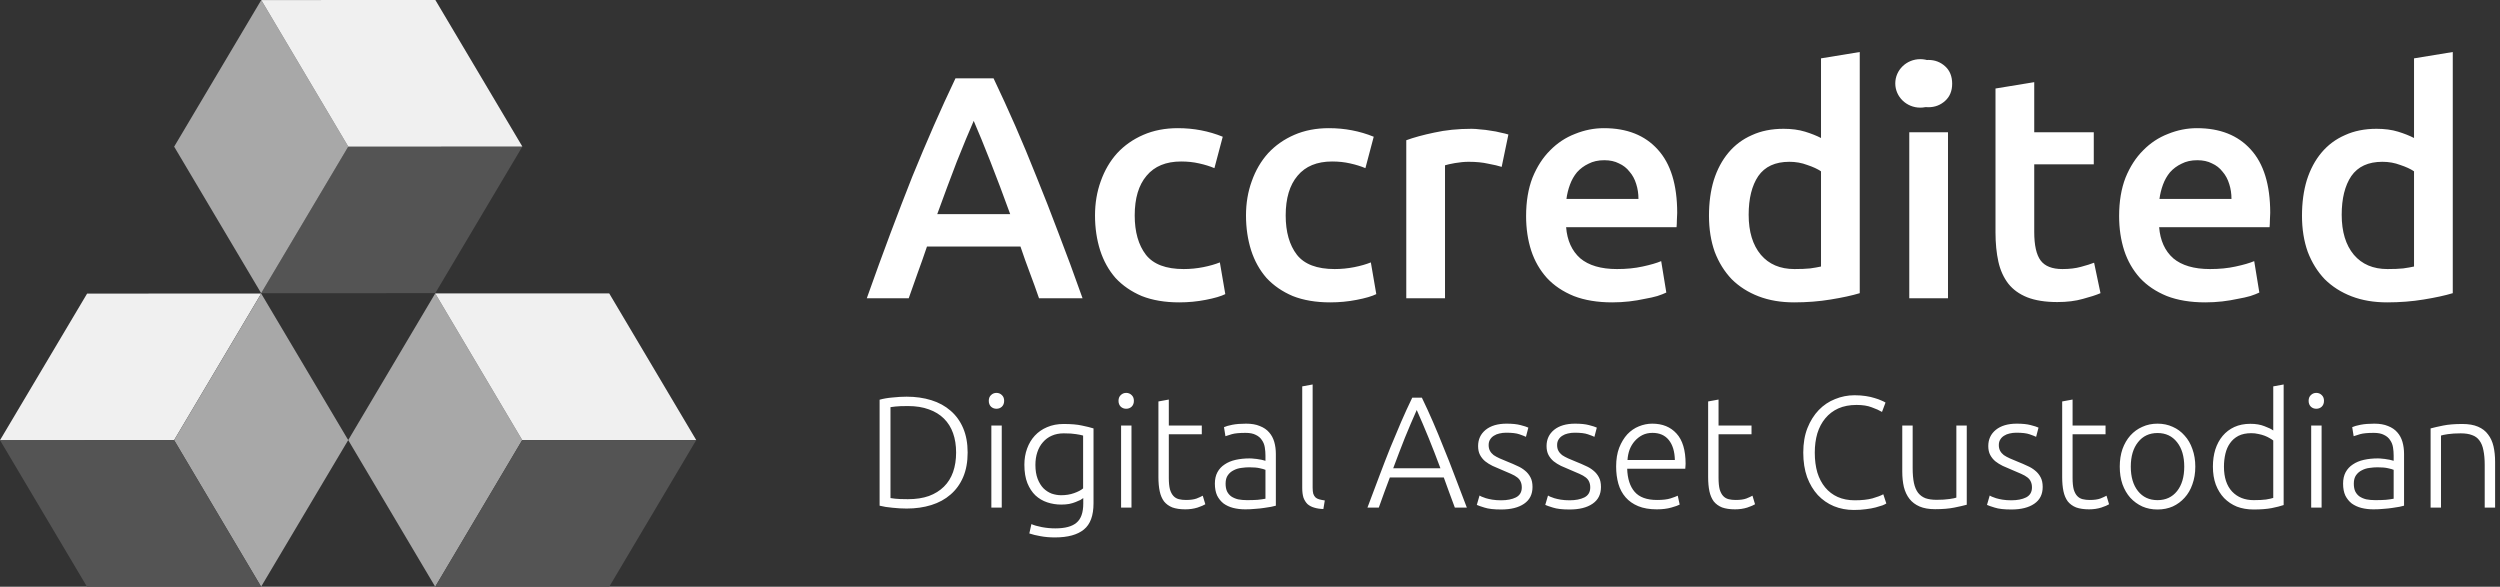 <svg width="196" height="46" viewBox="0 0 196 46" fill="none" xmlns="http://www.w3.org/2000/svg">
<rect x="0" y="0" width="196" height="46" fill="#333333" stroke="none"/>
<path d="M81.459 23.383C81.225 22.703 80.982 22.031 80.731 21.368C80.48 20.704 80.237 20.024 80.004 19.328H72.675C72.441 20.024 72.198 20.713 71.948 21.393C71.713 22.056 71.479 22.719 71.244 23.383H67.957C68.609 21.542 69.229 19.842 69.814 18.283C70.4 16.724 70.969 15.248 71.52 13.855C72.09 12.461 72.65 11.135 73.202 9.874C73.754 8.614 74.323 7.37 74.909 6.142H77.895C78.481 7.37 79.049 8.614 79.602 9.874C80.154 11.135 80.706 12.461 81.259 13.855C81.827 15.248 82.404 16.724 82.99 18.283C83.592 19.842 84.22 21.542 84.872 23.383H81.459ZM76.339 9.476C75.954 10.355 75.511 11.425 75.009 12.685C74.524 13.946 74.014 15.314 73.479 16.79H79.2C78.665 15.314 78.146 13.938 77.644 12.661C77.142 11.383 76.707 10.322 76.339 9.476ZM85.849 16.89C85.849 15.928 86 15.032 86.301 14.203C86.602 13.357 87.028 12.627 87.581 12.014C88.15 11.4 88.835 10.919 89.639 10.571C90.442 10.223 91.345 10.048 92.349 10.048C93.587 10.048 94.759 10.272 95.863 10.72L95.21 13.183C94.859 13.034 94.457 12.909 94.006 12.81C93.571 12.71 93.102 12.661 92.6 12.661C91.412 12.661 90.509 13.034 89.89 13.78C89.27 14.51 88.961 15.546 88.961 16.89C88.961 18.183 89.254 19.212 89.839 19.974C90.425 20.721 91.412 21.094 92.8 21.094C93.32 21.094 93.83 21.044 94.332 20.945C94.834 20.845 95.268 20.721 95.637 20.572L96.063 23.059C95.728 23.225 95.219 23.375 94.533 23.507C93.864 23.64 93.169 23.706 92.449 23.706C91.329 23.706 90.35 23.54 89.513 23.209C88.694 22.86 88.008 22.388 87.455 21.791C86.92 21.177 86.518 20.456 86.251 19.626C85.983 18.78 85.849 17.868 85.849 16.89ZM97.686 16.89C97.686 15.928 97.837 15.032 98.139 14.203C98.439 13.357 98.866 12.627 99.418 12.014C99.987 11.4 100.673 10.919 101.476 10.571C102.28 10.223 103.183 10.048 104.186 10.048C105.425 10.048 106.596 10.272 107.7 10.72L107.048 13.183C106.696 13.034 106.295 12.909 105.843 12.81C105.408 12.71 104.939 12.661 104.437 12.661C103.25 12.661 102.346 13.034 101.727 13.78C101.109 14.51 100.798 15.546 100.798 16.89C100.798 18.183 101.091 19.212 101.677 19.974C102.262 20.721 103.25 21.094 104.639 21.094C105.157 21.094 105.668 21.044 106.17 20.945C106.672 20.845 107.107 20.721 107.474 20.572L107.901 23.059C107.567 23.225 107.056 23.375 106.37 23.507C105.701 23.64 105.006 23.706 104.287 23.706C103.166 23.706 102.187 23.54 101.351 23.209C100.531 22.86 99.845 22.388 99.293 21.791C98.757 21.177 98.356 20.456 98.088 19.626C97.821 18.78 97.686 17.868 97.686 16.89ZM117.731 13.083C117.48 13.001 117.129 12.918 116.677 12.835C116.242 12.735 115.732 12.685 115.146 12.685C114.812 12.685 114.452 12.719 114.067 12.785C113.699 12.851 113.439 12.909 113.289 12.959V23.383H110.252V10.994C110.838 10.778 111.566 10.579 112.435 10.397C113.322 10.198 114.301 10.098 115.372 10.098C115.572 10.098 115.807 10.115 116.074 10.148C116.343 10.164 116.61 10.198 116.878 10.247C117.145 10.28 117.405 10.33 117.656 10.397C117.907 10.446 118.107 10.496 118.258 10.546L117.731 13.083ZM119.646 16.939C119.646 15.795 119.814 14.792 120.148 13.929C120.499 13.067 120.959 12.354 121.528 11.79C122.097 11.209 122.75 10.778 123.487 10.496C124.222 10.198 124.975 10.048 125.745 10.048C127.552 10.048 128.957 10.604 129.961 11.715C130.982 12.826 131.492 14.485 131.492 16.691C131.492 16.857 131.484 17.047 131.467 17.263C131.467 17.462 131.458 17.644 131.442 17.81H122.783C122.867 18.855 123.236 19.668 123.887 20.248C124.557 20.812 125.519 21.094 126.774 21.094C127.51 21.094 128.179 21.028 128.781 20.895C129.401 20.762 129.886 20.621 130.237 20.472L130.639 22.935C130.472 23.018 130.237 23.109 129.936 23.209C129.652 23.292 129.317 23.366 128.932 23.433C128.564 23.515 128.163 23.582 127.728 23.632C127.293 23.681 126.849 23.706 126.397 23.706C125.243 23.706 124.239 23.54 123.385 23.209C122.532 22.86 121.83 22.388 121.277 21.791C120.726 21.177 120.315 20.464 120.048 19.651C119.78 18.822 119.646 17.918 119.646 16.939ZM128.455 15.596C128.455 15.181 128.397 14.792 128.279 14.427C128.163 14.045 127.987 13.722 127.753 13.457C127.535 13.175 127.259 12.959 126.924 12.81C126.606 12.644 126.222 12.561 125.77 12.561C125.302 12.561 124.891 12.652 124.54 12.835C124.189 13.001 123.887 13.224 123.636 13.506C123.403 13.788 123.218 14.112 123.085 14.477C122.951 14.841 122.859 15.215 122.809 15.596H128.455ZM137.095 16.84C137.095 18.167 137.414 19.212 138.05 19.974C138.685 20.721 139.563 21.094 140.685 21.094C141.17 21.094 141.58 21.078 141.914 21.044C142.266 20.994 142.551 20.945 142.767 20.895V13.432C142.5 13.249 142.14 13.083 141.689 12.934C141.254 12.768 140.785 12.685 140.283 12.685C139.179 12.685 138.368 13.059 137.848 13.805C137.346 14.551 137.095 15.563 137.095 16.84ZM145.804 22.985C145.202 23.167 144.441 23.333 143.52 23.482C142.617 23.632 141.663 23.706 140.66 23.706C139.623 23.706 138.694 23.549 137.874 23.233C137.054 22.918 136.351 22.471 135.766 21.89C135.197 21.293 134.753 20.58 134.436 19.751C134.134 18.905 133.984 17.959 133.984 16.915C133.984 15.886 134.109 14.957 134.36 14.128C134.628 13.282 135.013 12.561 135.515 11.964C136.017 11.367 136.627 10.911 137.346 10.596C138.066 10.264 138.894 10.098 139.832 10.098C140.467 10.098 141.027 10.173 141.513 10.322C141.998 10.471 142.416 10.637 142.767 10.819V4.575L145.804 4.078V22.985ZM152.723 23.383H149.687V10.372H152.723V23.383ZM153.05 6.565C153.05 7.129 152.866 7.577 152.498 7.909C152.13 8.241 151.695 8.406 151.193 8.406C150.674 8.406 150.231 8.241 149.863 7.909C149.495 7.577 149.311 7.129 149.311 6.565C149.311 5.985 149.495 5.529 149.863 5.197C150.231 4.865 150.674 4.7 151.193 4.7C151.695 4.7 152.13 4.865 152.498 5.197C152.866 5.529 153.05 5.985 153.05 6.565ZM156.447 6.939L159.484 6.441V10.372H164.152V12.884H159.484V18.183C159.484 19.228 159.651 19.974 159.986 20.422C160.32 20.87 160.889 21.094 161.693 21.094C162.245 21.094 162.73 21.036 163.148 20.92C163.583 20.804 163.926 20.696 164.177 20.596L164.679 22.985C164.328 23.134 163.868 23.283 163.299 23.433C162.73 23.598 162.061 23.681 161.291 23.681C160.354 23.681 159.568 23.557 158.932 23.308C158.313 23.059 157.819 22.703 157.451 22.238C157.083 21.758 156.823 21.185 156.674 20.522C156.523 19.842 156.447 19.071 156.447 18.208V6.939ZM166.139 16.939C166.139 15.795 166.306 14.792 166.641 13.929C166.992 13.067 167.452 12.354 168.021 11.79C168.59 11.209 169.243 10.778 169.979 10.496C170.715 10.198 171.468 10.048 172.238 10.048C174.044 10.048 175.45 10.604 176.454 11.715C177.474 12.826 177.985 14.485 177.985 16.691C177.985 16.857 177.976 17.047 177.96 17.263C177.96 17.462 177.951 17.644 177.934 17.81H169.276C169.36 18.855 169.728 19.668 170.38 20.248C171.049 20.812 172.011 21.094 173.266 21.094C174.003 21.094 174.672 21.028 175.274 20.895C175.894 20.762 176.379 20.621 176.73 20.472L177.132 22.935C176.964 23.018 176.73 23.109 176.429 23.209C176.144 23.292 175.81 23.366 175.425 23.433C175.057 23.515 174.655 23.582 174.22 23.632C173.786 23.681 173.342 23.706 172.89 23.706C171.736 23.706 170.732 23.54 169.878 23.209C169.025 22.86 168.323 22.388 167.77 21.791C167.219 21.177 166.808 20.464 166.541 19.651C166.273 18.822 166.139 17.918 166.139 16.939ZM174.948 15.596C174.948 15.181 174.89 14.792 174.772 14.427C174.655 14.045 174.479 13.722 174.246 13.457C174.028 13.175 173.752 12.959 173.417 12.81C173.099 12.644 172.715 12.561 172.262 12.561C171.794 12.561 171.384 12.652 171.033 12.835C170.682 13.001 170.38 13.224 170.129 13.506C169.896 13.788 169.711 14.112 169.577 14.477C169.443 14.841 169.352 15.215 169.301 15.596H174.948ZM183.589 16.84C183.589 18.167 183.906 19.212 184.542 19.974C185.178 20.721 186.057 21.094 187.177 21.094C187.663 21.094 188.072 21.078 188.407 21.044C188.758 20.994 189.043 20.945 189.26 20.895V13.432C188.993 13.249 188.633 13.083 188.181 12.934C187.747 12.768 187.278 12.685 186.776 12.685C185.672 12.685 184.86 13.059 184.342 13.805C183.84 14.551 183.589 15.563 183.589 16.84ZM192.297 22.985C191.695 23.167 190.933 23.333 190.013 23.482C189.11 23.632 188.156 23.706 187.152 23.706C186.115 23.706 185.186 23.549 184.366 23.233C183.547 22.918 182.844 22.471 182.258 21.89C181.689 21.293 181.247 20.58 180.929 19.751C180.627 18.905 180.476 17.959 180.476 16.915C180.476 15.886 180.602 14.957 180.853 14.128C181.121 13.282 181.505 12.561 182.007 11.964C182.509 11.367 183.12 10.911 183.84 10.596C184.559 10.264 185.388 10.098 186.324 10.098C186.96 10.098 187.521 10.173 188.005 10.322C188.491 10.471 188.909 10.637 189.26 10.819V4.575L192.297 4.078V22.985ZM75.863 35.479C75.863 36.217 75.745 36.86 75.511 37.407C75.277 37.954 74.946 38.41 74.52 38.775C74.102 39.14 73.6 39.414 73.014 39.596C72.428 39.779 71.784 39.87 71.081 39.87C70.73 39.87 70.362 39.849 69.977 39.808C69.592 39.775 69.254 39.721 68.961 39.646V31.337C69.254 31.254 69.592 31.196 69.977 31.163C70.362 31.121 70.73 31.1 71.081 31.1C71.784 31.1 72.428 31.192 73.014 31.374C73.6 31.556 74.102 31.83 74.52 32.195C74.946 32.56 75.277 33.016 75.511 33.563C75.745 34.111 75.863 34.749 75.863 35.479ZM69.814 39.049C69.864 39.057 69.989 39.074 70.191 39.099C70.4 39.123 70.73 39.136 71.181 39.136C71.809 39.136 72.357 39.053 72.826 38.887C73.294 38.713 73.688 38.468 74.005 38.153C74.323 37.838 74.562 37.457 74.72 37.009C74.88 36.553 74.959 36.043 74.959 35.479C74.959 34.915 74.88 34.409 74.72 33.961C74.562 33.514 74.323 33.132 74.005 32.817C73.688 32.502 73.294 32.261 72.826 32.096C72.357 31.921 71.809 31.834 71.181 31.834C70.73 31.834 70.4 31.847 70.191 31.872C69.989 31.896 69.864 31.913 69.814 31.921V39.049ZM78.537 39.795H77.722V33.364H78.537V39.795ZM78.725 31.424C78.725 31.615 78.667 31.768 78.549 31.884C78.433 31.992 78.29 32.046 78.123 32.046C77.956 32.046 77.814 31.992 77.696 31.884C77.579 31.768 77.521 31.615 77.521 31.424C77.521 31.233 77.579 31.084 77.696 30.976C77.814 30.86 77.956 30.802 78.123 30.802C78.29 30.802 78.433 30.86 78.549 30.976C78.667 31.084 78.725 31.233 78.725 31.424ZM84.928 39.049C84.878 39.09 84.803 39.14 84.702 39.198C84.602 39.248 84.477 39.302 84.326 39.36C84.184 39.418 84.017 39.468 83.824 39.509C83.64 39.542 83.431 39.559 83.197 39.559C82.82 39.559 82.456 39.501 82.105 39.385C81.754 39.269 81.444 39.086 81.176 38.837C80.917 38.589 80.708 38.269 80.548 37.88C80.39 37.482 80.311 37.001 80.311 36.437C80.311 35.981 80.381 35.558 80.524 35.168C80.666 34.778 80.866 34.442 81.126 34.16C81.394 33.87 81.716 33.646 82.093 33.489C82.477 33.323 82.908 33.24 83.385 33.24C83.987 33.24 84.468 33.281 84.828 33.364C85.196 33.439 85.497 33.514 85.732 33.588V39.459C85.732 40.421 85.481 41.105 84.979 41.512C84.477 41.926 83.719 42.134 82.707 42.134C82.289 42.134 81.908 42.101 81.565 42.034C81.231 41.976 80.942 41.906 80.699 41.823L80.862 41.089C81.063 41.18 81.335 41.259 81.678 41.325C82.03 41.392 82.381 41.425 82.732 41.425C83.502 41.425 84.058 41.276 84.401 40.977C84.752 40.687 84.928 40.185 84.928 39.472V39.049ZM84.916 34.148C84.773 34.106 84.589 34.069 84.363 34.036C84.138 33.995 83.815 33.974 83.397 33.974C83.046 33.974 82.732 34.036 82.456 34.16C82.188 34.276 81.958 34.447 81.766 34.67C81.573 34.886 81.427 35.147 81.326 35.454C81.226 35.753 81.176 36.084 81.176 36.449C81.176 36.872 81.235 37.237 81.352 37.544C81.469 37.842 81.619 38.087 81.803 38.278C81.996 38.468 82.214 38.609 82.456 38.701C82.699 38.783 82.946 38.825 83.197 38.825C83.564 38.825 83.899 38.771 84.201 38.663C84.51 38.556 84.749 38.431 84.916 38.29V34.148ZM88.708 39.795H87.893V33.364H88.708V39.795ZM88.897 31.424C88.897 31.615 88.838 31.768 88.721 31.884C88.604 31.992 88.462 32.046 88.294 32.046C88.127 32.046 87.984 31.992 87.867 31.884C87.751 31.768 87.691 31.615 87.691 31.424C87.691 31.233 87.751 31.084 87.867 30.976C87.984 30.86 88.127 30.802 88.294 30.802C88.462 30.802 88.604 30.86 88.721 30.976C88.838 31.084 88.897 31.233 88.897 31.424ZM91.635 33.364H94.221V34.048H91.635V37.469C91.635 37.834 91.665 38.133 91.723 38.365C91.79 38.589 91.883 38.763 92 38.887C92.116 39.012 92.259 39.094 92.427 39.136C92.594 39.177 92.778 39.198 92.978 39.198C93.322 39.198 93.598 39.161 93.807 39.086C94.016 39.003 94.179 38.929 94.296 38.862L94.497 39.534C94.379 39.609 94.175 39.696 93.882 39.795C93.589 39.886 93.271 39.932 92.929 39.932C92.527 39.932 92.188 39.882 91.912 39.783C91.644 39.675 91.426 39.517 91.259 39.31C91.1 39.094 90.987 38.829 90.921 38.514C90.854 38.199 90.82 37.826 90.82 37.395V31.474L91.635 31.324V33.364ZM97.768 39.211C98.087 39.211 98.363 39.202 98.596 39.186C98.839 39.161 99.044 39.132 99.212 39.099V36.835C99.119 36.793 98.973 36.752 98.772 36.71C98.572 36.661 98.296 36.636 97.945 36.636C97.743 36.636 97.534 36.652 97.317 36.685C97.099 36.71 96.899 36.773 96.714 36.872C96.53 36.963 96.379 37.092 96.263 37.258C96.146 37.423 96.087 37.643 96.087 37.917C96.087 38.157 96.125 38.361 96.2 38.526C96.284 38.692 96.397 38.825 96.539 38.925C96.69 39.024 96.865 39.099 97.066 39.148C97.275 39.19 97.509 39.211 97.768 39.211ZM97.694 33.215C98.12 33.215 98.48 33.277 98.772 33.402C99.074 33.518 99.316 33.684 99.5 33.899C99.684 34.106 99.818 34.355 99.902 34.645C99.985 34.936 100.027 35.251 100.027 35.591V39.646C99.944 39.671 99.822 39.7 99.663 39.733C99.504 39.758 99.32 39.787 99.111 39.82C98.902 39.853 98.668 39.878 98.408 39.895C98.157 39.92 97.898 39.932 97.631 39.932C97.287 39.932 96.969 39.895 96.677 39.82C96.392 39.745 96.141 39.629 95.924 39.472C95.715 39.306 95.547 39.099 95.422 38.85C95.305 38.593 95.246 38.282 95.246 37.917C95.246 37.569 95.313 37.27 95.447 37.021C95.581 36.773 95.769 36.569 96.012 36.412C96.254 36.246 96.543 36.126 96.878 36.051C97.213 35.977 97.576 35.939 97.969 35.939C98.087 35.939 98.208 35.947 98.333 35.964C98.467 35.972 98.593 35.989 98.71 36.014C98.835 36.03 98.94 36.051 99.023 36.076C99.116 36.093 99.178 36.109 99.212 36.126V35.728C99.212 35.504 99.195 35.288 99.161 35.081C99.128 34.865 99.053 34.675 98.935 34.509C98.826 34.335 98.668 34.198 98.459 34.098C98.258 33.99 97.99 33.937 97.655 33.937C97.178 33.937 96.823 33.97 96.588 34.036C96.355 34.102 96.183 34.156 96.074 34.198L95.961 33.489C96.104 33.422 96.321 33.36 96.614 33.302C96.915 33.244 97.275 33.215 97.694 33.215ZM103.752 39.907C103.475 39.899 103.233 39.862 103.024 39.795C102.823 39.737 102.651 39.646 102.509 39.522C102.376 39.389 102.271 39.223 102.195 39.024C102.128 38.817 102.095 38.56 102.095 38.253V30.292L102.911 30.143V38.228C102.911 38.427 102.927 38.589 102.961 38.713C103.003 38.829 103.061 38.925 103.136 38.999C103.212 39.066 103.308 39.115 103.425 39.148C103.55 39.182 103.697 39.211 103.864 39.236L103.752 39.907ZM114.059 39.795C113.9 39.372 113.749 38.966 113.607 38.576C113.465 38.187 113.327 37.805 113.193 37.432H108.964C108.822 37.805 108.679 38.187 108.537 38.576C108.395 38.966 108.249 39.372 108.098 39.795H107.208C107.542 38.9 107.856 38.066 108.149 37.295C108.442 36.516 108.726 35.782 109.002 35.093C109.286 34.397 109.567 33.729 109.843 33.091C110.119 32.452 110.412 31.814 110.721 31.175H111.474C111.783 31.814 112.076 32.452 112.352 33.091C112.629 33.729 112.904 34.397 113.18 35.093C113.465 35.782 113.754 36.516 114.046 37.295C114.339 38.066 114.657 38.9 115 39.795H114.059ZM111.072 32.145C110.754 32.858 110.445 33.584 110.143 34.322C109.851 35.06 109.546 35.856 109.228 36.71H112.929C112.611 35.856 112.302 35.06 112.001 34.322C111.7 33.584 111.39 32.858 111.072 32.145ZM117.689 39.223C118.158 39.223 118.543 39.148 118.844 38.999C119.153 38.842 119.308 38.58 119.308 38.215C119.308 38.041 119.278 37.892 119.22 37.768C119.17 37.643 119.082 37.531 118.957 37.432C118.831 37.332 118.664 37.237 118.455 37.146C118.254 37.054 118.003 36.947 117.702 36.822C117.459 36.723 117.229 36.623 117.012 36.524C116.794 36.416 116.601 36.296 116.434 36.163C116.267 36.022 116.134 35.856 116.033 35.666C115.932 35.475 115.883 35.243 115.883 34.969C115.883 34.447 116.079 34.024 116.473 33.7C116.873 33.377 117.421 33.215 118.116 33.215C118.56 33.215 118.923 33.252 119.208 33.327C119.501 33.402 119.705 33.468 119.822 33.526L119.634 34.248C119.534 34.198 119.362 34.131 119.12 34.048C118.885 33.965 118.539 33.924 118.079 33.924C117.895 33.924 117.719 33.945 117.551 33.986C117.393 34.019 117.25 34.078 117.124 34.16C116.999 34.235 116.899 34.335 116.824 34.459C116.748 34.575 116.71 34.72 116.71 34.894C116.71 35.068 116.744 35.218 116.811 35.342C116.878 35.467 116.974 35.578 117.1 35.678C117.233 35.769 117.393 35.856 117.577 35.939C117.769 36.022 117.986 36.113 118.229 36.213C118.48 36.312 118.718 36.416 118.944 36.524C119.178 36.623 119.383 36.748 119.559 36.897C119.735 37.038 119.877 37.212 119.986 37.419C120.094 37.618 120.149 37.871 120.149 38.178C120.149 38.759 119.927 39.198 119.484 39.497C119.048 39.795 118.451 39.944 117.689 39.944C117.121 39.944 116.685 39.895 116.384 39.795C116.083 39.704 115.883 39.633 115.782 39.584L115.995 38.85C116.02 38.867 116.075 38.895 116.159 38.937C116.242 38.97 116.355 39.012 116.497 39.061C116.64 39.103 116.807 39.14 116.999 39.173C117.2 39.206 117.43 39.223 117.689 39.223ZM123.057 39.223C123.525 39.223 123.91 39.148 124.212 38.999C124.521 38.842 124.675 38.58 124.675 38.215C124.675 38.041 124.646 37.892 124.588 37.768C124.537 37.643 124.449 37.531 124.324 37.432C124.198 37.332 124.031 37.237 123.822 37.146C123.622 37.054 123.371 36.947 123.069 36.822C122.827 36.723 122.597 36.623 122.379 36.524C122.162 36.416 121.969 36.296 121.802 36.163C121.635 36.022 121.501 35.856 121.4 35.666C121.3 35.475 121.25 35.243 121.25 34.969C121.25 34.447 121.447 34.024 121.84 33.7C122.241 33.377 122.789 33.215 123.483 33.215C123.927 33.215 124.291 33.252 124.575 33.327C124.868 33.402 125.073 33.468 125.19 33.526L125.002 34.248C124.902 34.198 124.73 34.131 124.487 34.048C124.253 33.965 123.906 33.924 123.446 33.924C123.262 33.924 123.086 33.945 122.918 33.986C122.76 34.019 122.618 34.078 122.492 34.16C122.367 34.235 122.267 34.335 122.191 34.459C122.116 34.575 122.078 34.72 122.078 34.894C122.078 35.068 122.111 35.218 122.179 35.342C122.246 35.467 122.341 35.578 122.467 35.678C122.601 35.769 122.76 35.856 122.944 35.939C123.136 36.022 123.354 36.113 123.596 36.213C123.847 36.312 124.086 36.416 124.312 36.524C124.546 36.623 124.751 36.748 124.926 36.897C125.102 37.038 125.244 37.212 125.353 37.419C125.462 37.618 125.516 37.871 125.516 38.178C125.516 38.759 125.295 39.198 124.851 39.497C124.416 39.795 123.818 39.944 123.057 39.944C122.488 39.944 122.053 39.895 121.752 39.795C121.451 39.704 121.25 39.633 121.149 39.584L121.363 38.85C121.388 38.867 121.442 38.895 121.526 38.937C121.61 38.97 121.723 39.012 121.865 39.061C122.007 39.103 122.174 39.14 122.367 39.173C122.567 39.206 122.797 39.223 123.057 39.223ZM126.705 36.574C126.705 36.01 126.785 35.52 126.943 35.106C127.111 34.683 127.324 34.33 127.583 34.048C127.851 33.767 128.152 33.559 128.487 33.426C128.83 33.285 129.181 33.215 129.541 33.215C130.336 33.215 130.968 33.472 131.436 33.986C131.912 34.5 132.151 35.292 132.151 36.362C132.151 36.428 132.147 36.495 132.139 36.561C132.139 36.627 132.134 36.69 132.126 36.748H127.571C127.596 37.535 127.792 38.141 128.161 38.564C128.529 38.987 129.114 39.198 129.918 39.198C130.361 39.198 130.712 39.157 130.971 39.074C131.231 38.991 131.419 38.92 131.536 38.862L131.687 39.559C131.57 39.625 131.348 39.704 131.022 39.795C130.704 39.886 130.327 39.932 129.892 39.932C129.323 39.932 128.838 39.849 128.437 39.683C128.035 39.517 127.705 39.285 127.445 38.987C127.186 38.688 126.997 38.336 126.881 37.929C126.764 37.515 126.705 37.063 126.705 36.574ZM131.31 36.064C131.294 35.392 131.135 34.869 130.833 34.496C130.532 34.123 130.106 33.937 129.553 33.937C129.261 33.937 128.997 33.995 128.763 34.111C128.537 34.227 128.336 34.384 128.161 34.583C127.993 34.774 127.859 34.998 127.759 35.255C127.667 35.512 127.613 35.782 127.596 36.064H131.31ZM134.734 33.364H137.319V34.048H134.734V37.469C134.734 37.834 134.764 38.133 134.822 38.365C134.889 38.589 134.981 38.763 135.098 38.887C135.215 39.012 135.357 39.094 135.524 39.136C135.692 39.177 135.876 39.198 136.077 39.198C136.42 39.198 136.695 39.161 136.905 39.086C137.114 39.003 137.278 38.929 137.394 38.862L137.595 39.534C137.478 39.609 137.273 39.696 136.98 39.795C136.688 39.886 136.37 39.932 136.026 39.932C135.625 39.932 135.286 39.882 135.01 39.783C134.743 39.675 134.525 39.517 134.357 39.31C134.199 39.094 134.086 38.829 134.018 38.514C133.952 38.199 133.918 37.826 133.918 37.395V31.474L134.734 31.324V33.364ZM145.341 39.982C144.78 39.982 144.258 39.882 143.772 39.683C143.296 39.484 142.877 39.194 142.517 38.813C142.166 38.431 141.886 37.963 141.676 37.407C141.476 36.843 141.376 36.2 141.376 35.479C141.376 34.758 141.484 34.119 141.702 33.563C141.927 32.999 142.225 32.527 142.592 32.145C142.961 31.764 143.387 31.478 143.872 31.287C144.358 31.088 144.864 30.988 145.391 30.988C145.717 30.988 146.014 31.009 146.282 31.051C146.549 31.092 146.784 31.146 146.984 31.212C147.186 31.27 147.357 31.333 147.499 31.399C147.641 31.457 147.75 31.511 147.825 31.561L147.549 32.295C147.34 32.17 147.072 32.05 146.746 31.934C146.428 31.809 146.031 31.747 145.554 31.747C145.011 31.747 144.534 31.838 144.123 32.021C143.722 32.203 143.384 32.46 143.107 32.792C142.831 33.124 142.622 33.518 142.48 33.974C142.346 34.43 142.279 34.936 142.279 35.491C142.279 36.064 142.346 36.582 142.48 37.046C142.622 37.502 142.827 37.892 143.094 38.215C143.363 38.539 143.689 38.788 144.074 38.962C144.467 39.136 144.914 39.223 145.416 39.223C145.968 39.223 146.428 39.173 146.796 39.074C147.173 38.966 147.457 38.858 147.65 38.75L147.888 39.472C147.83 39.513 147.729 39.563 147.587 39.621C147.444 39.671 147.265 39.725 147.047 39.783C146.83 39.841 146.579 39.886 146.294 39.92C146.01 39.961 145.692 39.982 145.341 39.982ZM154.194 39.571C153.952 39.638 153.626 39.712 153.216 39.795C152.806 39.878 152.304 39.92 151.71 39.92C151.225 39.92 150.819 39.849 150.493 39.708C150.167 39.567 149.904 39.368 149.702 39.111C149.502 38.854 149.355 38.543 149.263 38.178C149.179 37.813 149.138 37.411 149.138 36.972V33.364H149.953V36.71C149.953 37.166 149.987 37.552 150.053 37.867C150.12 38.182 150.229 38.439 150.38 38.638C150.531 38.829 150.723 38.97 150.957 39.061C151.2 39.144 151.493 39.186 151.835 39.186C152.221 39.186 152.555 39.165 152.839 39.123C153.124 39.082 153.304 39.045 153.379 39.012V33.364H154.194V39.571ZM157.687 39.223C158.156 39.223 158.541 39.148 158.842 38.999C159.151 38.842 159.306 38.58 159.306 38.215C159.306 38.041 159.276 37.892 159.218 37.768C159.168 37.643 159.08 37.531 158.955 37.432C158.829 37.332 158.662 37.237 158.453 37.146C158.252 37.054 158.001 36.947 157.7 36.822C157.457 36.723 157.227 36.623 157.01 36.524C156.792 36.416 156.599 36.296 156.432 36.163C156.265 36.022 156.132 35.856 156.031 35.666C155.93 35.475 155.881 35.243 155.881 34.969C155.881 34.447 156.077 34.024 156.471 33.7C156.871 33.377 157.419 33.215 158.114 33.215C158.558 33.215 158.921 33.252 159.206 33.327C159.499 33.402 159.703 33.468 159.82 33.526L159.632 34.248C159.532 34.198 159.36 34.131 159.118 34.048C158.883 33.965 158.537 33.924 158.077 33.924C157.893 33.924 157.717 33.945 157.549 33.986C157.391 34.019 157.248 34.078 157.122 34.16C156.997 34.235 156.897 34.335 156.822 34.459C156.746 34.575 156.708 34.72 156.708 34.894C156.708 35.068 156.742 35.218 156.809 35.342C156.876 35.467 156.972 35.578 157.098 35.678C157.231 35.769 157.391 35.856 157.575 35.939C157.767 36.022 157.984 36.113 158.227 36.213C158.478 36.312 158.716 36.416 158.942 36.524C159.176 36.623 159.381 36.748 159.557 36.897C159.733 37.038 159.875 37.212 159.984 37.419C160.092 37.618 160.147 37.871 160.147 38.178C160.147 38.759 159.925 39.198 159.482 39.497C159.046 39.795 158.449 39.944 157.687 39.944C157.119 39.944 156.683 39.895 156.382 39.795C156.081 39.704 155.881 39.633 155.78 39.584L155.993 38.85C156.018 38.867 156.073 38.895 156.157 38.937C156.24 38.97 156.353 39.012 156.495 39.061C156.638 39.103 156.805 39.14 156.997 39.173C157.198 39.206 157.428 39.223 157.687 39.223ZM162.49 33.364H165.075V34.048H162.49V37.469C162.49 37.834 162.519 38.133 162.578 38.365C162.644 38.589 162.737 38.763 162.854 38.887C162.971 39.012 163.113 39.094 163.281 39.136C163.448 39.177 163.632 39.198 163.833 39.198C164.176 39.198 164.452 39.161 164.661 39.086C164.87 39.003 165.033 38.929 165.151 38.862L165.351 39.534C165.234 39.609 165.029 39.696 164.736 39.795C164.443 39.886 164.126 39.932 163.783 39.932C163.381 39.932 163.042 39.882 162.767 39.783C162.498 39.675 162.281 39.517 162.114 39.31C161.954 39.094 161.842 38.829 161.775 38.514C161.708 38.199 161.675 37.826 161.675 37.395V31.474L162.49 31.324V33.364ZM172.112 36.586C172.112 37.092 172.036 37.552 171.885 37.967C171.743 38.381 171.538 38.734 171.271 39.024C171.011 39.314 170.702 39.542 170.342 39.708C169.982 39.866 169.584 39.944 169.15 39.944C168.715 39.944 168.317 39.866 167.958 39.708C167.598 39.542 167.284 39.314 167.016 39.024C166.758 38.734 166.552 38.381 166.402 37.967C166.259 37.552 166.189 37.092 166.189 36.586C166.189 36.08 166.259 35.62 166.402 35.205C166.552 34.791 166.758 34.438 167.016 34.148C167.284 33.849 167.598 33.621 167.958 33.464C168.317 33.298 168.715 33.215 169.15 33.215C169.584 33.215 169.982 33.298 170.342 33.464C170.702 33.621 171.011 33.849 171.271 34.148C171.538 34.438 171.743 34.791 171.885 35.205C172.036 35.62 172.112 36.08 172.112 36.586ZM171.245 36.586C171.245 35.782 171.057 35.143 170.681 34.67C170.304 34.189 169.794 33.949 169.15 33.949C168.506 33.949 167.995 34.189 167.619 34.67C167.242 35.143 167.054 35.782 167.054 36.586C167.054 37.39 167.242 38.029 167.619 38.502C167.995 38.974 168.506 39.211 169.15 39.211C169.794 39.211 170.304 38.974 170.681 38.502C171.057 38.029 171.245 37.39 171.245 36.586ZM179.038 39.596C178.795 39.679 178.486 39.758 178.11 39.833C177.733 39.907 177.256 39.944 176.68 39.944C176.202 39.944 175.767 39.87 175.374 39.721C174.989 39.563 174.654 39.339 174.37 39.049C174.094 38.759 173.877 38.406 173.718 37.992C173.567 37.577 173.492 37.108 173.492 36.586C173.492 36.097 173.555 35.649 173.68 35.243C173.814 34.828 174.006 34.471 174.257 34.173C174.508 33.874 174.814 33.642 175.174 33.476C175.541 33.31 175.96 33.227 176.429 33.227C176.855 33.227 177.223 33.29 177.533 33.414C177.851 33.53 178.081 33.642 178.223 33.75V30.292L179.038 30.143V39.596ZM178.223 34.534C178.147 34.475 178.051 34.413 177.934 34.347C177.825 34.281 177.696 34.218 177.545 34.16C177.394 34.102 177.231 34.057 177.056 34.024C176.88 33.982 176.696 33.961 176.503 33.961C176.102 33.961 175.763 34.032 175.487 34.173C175.219 34.314 175.002 34.505 174.835 34.745C174.667 34.977 174.546 35.255 174.47 35.578C174.396 35.894 174.358 36.229 174.358 36.586C174.358 37.432 174.571 38.083 174.998 38.539C175.425 38.987 175.989 39.211 176.692 39.211C177.093 39.211 177.415 39.194 177.658 39.161C177.909 39.119 178.097 39.078 178.223 39.036V34.534ZM182.013 39.795H181.197V33.364H182.013V39.795ZM182.201 31.424C182.201 31.615 182.142 31.768 182.025 31.884C181.908 31.992 181.766 32.046 181.599 32.046C181.431 32.046 181.288 31.992 181.172 31.884C181.055 31.768 180.996 31.615 180.996 31.424C180.996 31.233 181.055 31.084 181.172 30.976C181.288 30.86 181.431 30.802 181.599 30.802C181.766 30.802 181.908 30.86 182.025 30.976C182.142 31.084 182.201 31.233 182.201 31.424ZM186.22 39.211C186.538 39.211 186.814 39.202 187.049 39.186C187.291 39.161 187.496 39.132 187.663 39.099V36.835C187.571 36.793 187.425 36.752 187.224 36.71C187.023 36.661 186.747 36.636 186.396 36.636C186.195 36.636 185.985 36.652 185.768 36.685C185.551 36.71 185.35 36.773 185.166 36.872C184.981 36.963 184.832 37.092 184.714 37.258C184.597 37.423 184.539 37.643 184.539 37.917C184.539 38.157 184.576 38.361 184.651 38.526C184.735 38.692 184.848 38.825 184.99 38.925C185.141 39.024 185.316 39.099 185.517 39.148C185.727 39.19 185.961 39.211 186.22 39.211ZM186.145 33.215C186.571 33.215 186.931 33.277 187.224 33.402C187.525 33.518 187.767 33.684 187.951 33.899C188.136 34.106 188.269 34.355 188.353 34.645C188.437 34.936 188.478 35.251 188.478 35.591V39.646C188.395 39.671 188.274 39.7 188.115 39.733C187.956 39.758 187.772 39.787 187.563 39.82C187.353 39.853 187.119 39.878 186.86 39.895C186.609 39.92 186.35 39.932 186.082 39.932C185.739 39.932 185.421 39.895 185.128 39.82C184.844 39.745 184.593 39.629 184.375 39.472C184.166 39.306 183.999 39.099 183.873 38.85C183.756 38.593 183.698 38.282 183.698 37.917C183.698 37.569 183.765 37.27 183.898 37.021C184.033 36.773 184.221 36.569 184.463 36.412C184.706 36.246 184.995 36.126 185.329 36.051C185.664 35.977 186.027 35.939 186.421 35.939C186.538 35.939 186.659 35.947 186.784 35.964C186.919 35.972 187.044 35.989 187.161 36.014C187.286 36.03 187.391 36.051 187.475 36.076C187.567 36.093 187.63 36.109 187.663 36.126V35.728C187.663 35.504 187.646 35.288 187.613 35.081C187.579 34.865 187.504 34.675 187.387 34.509C187.279 34.335 187.119 34.198 186.91 34.098C186.71 33.99 186.442 33.937 186.107 33.937C185.63 33.937 185.274 33.97 185.041 34.036C184.806 34.102 184.635 34.156 184.526 34.198L184.413 33.489C184.555 33.422 184.772 33.36 185.065 33.302C185.367 33.244 185.727 33.215 186.145 33.215ZM190.559 33.588C190.802 33.522 191.128 33.447 191.538 33.364C191.948 33.281 192.45 33.24 193.044 33.24C193.537 33.24 193.947 33.31 194.273 33.451C194.608 33.592 194.871 33.795 195.064 34.061C195.264 34.318 195.407 34.629 195.491 34.994C195.574 35.359 195.616 35.761 195.616 36.2V39.795H194.801V36.462C194.801 36.005 194.767 35.62 194.7 35.305C194.641 34.99 194.537 34.733 194.386 34.534C194.244 34.335 194.051 34.194 193.809 34.111C193.575 34.019 193.277 33.974 192.918 33.974C192.533 33.974 192.199 33.995 191.915 34.036C191.638 34.078 191.458 34.115 191.374 34.148V39.795H190.559V33.588Z" fill="white"/>
<path d="M150.551 8.439C151.633 8.439 152.511 7.588 152.511 6.539C152.511 5.489 151.633 4.638 150.551 4.638C149.468 4.638 148.59 5.489 148.59 6.539C148.59 7.588 149.468 8.439 150.551 8.439Z" fill="white"/>
<path d="M40.954 11.489L34.125 22.983L20.475 22.987L27.304 11.493L40.954 11.489Z" fill="#545454"/>
<path d="M20.482 0.004L27.304 11.493L20.475 22.986L13.654 11.497L20.482 0.004Z" fill="#A8A8A8"/>
<path d="M20.482 0.004L27.303 11.493L40.953 11.489L34.132 0L20.482 0.004Z" fill="#F0F0F0"/>
<path d="M34.121 46L27.3 34.502L34.121 23.005L40.942 34.502L34.121 46Z" fill="#A8A8A8"/>
<path d="M54.585 34.502L40.943 34.502L34.121 23.005L47.764 23.005L54.585 34.502Z" fill="#F0F0F0"/>
<path d="M54.585 34.502H40.943L34.121 45.999H47.764L54.585 34.502Z" fill="#545454"/>
<path d="M0 34.511L6.829 23.017L20.479 23.013L13.65 34.507L0 34.511Z" fill="#F0F0F0"/>
<path d="M20.471 45.996L13.65 34.507L20.479 23.014L27.3 34.503L20.471 45.996Z" fill="#A8A8A8"/>
<path d="M20.472 45.996L13.65 34.507L0.001 34.511L6.822 46.001L20.472 45.996Z" fill="#545454"/>
</svg>
